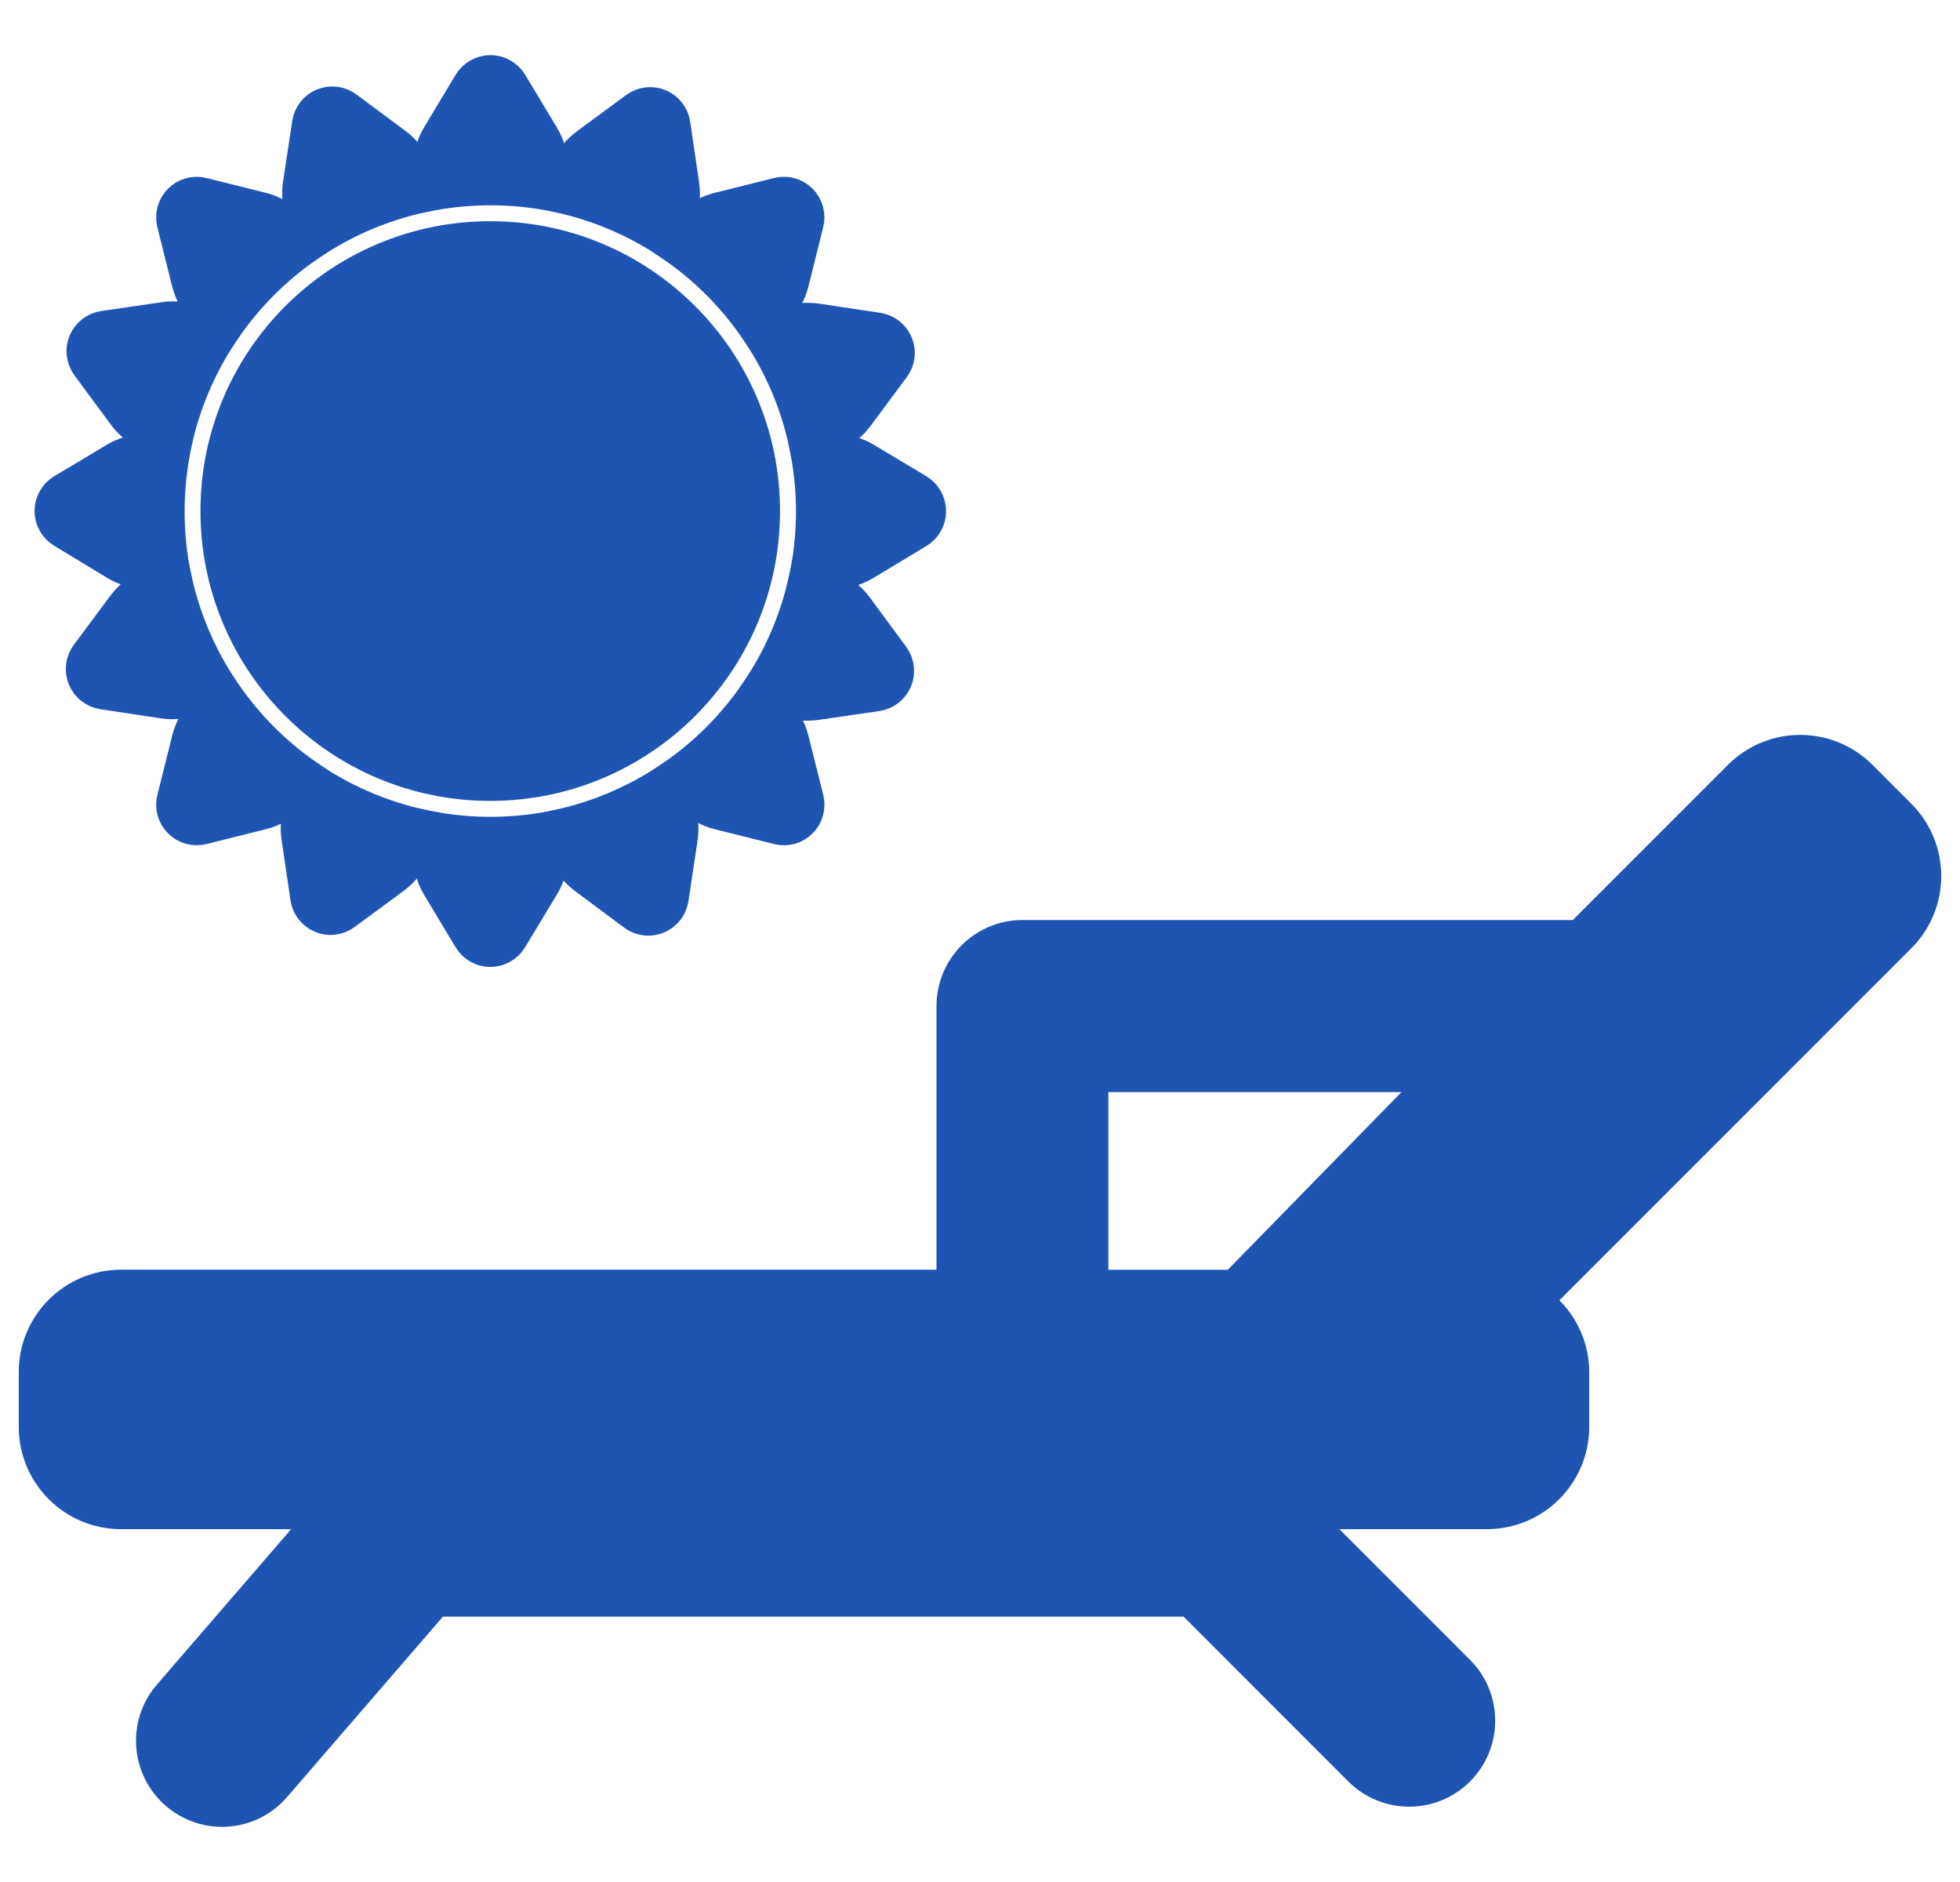<svg fill="#1e55b3" version="1.1" id="Capa_1" xmlns="http://www.w3.org/2000/svg" xmlns:xlink="http://www.w3.org/1999/xlink" width="25px" height="24px" viewBox="0 0 46.01 46.01" xml:space="preserve" stroke="#1e55b3" transform="matrix(1, 0, 0, 1, 0, 0)"><g id="SVGRepo_bgCarrier" stroke-width="0"></g><g id="SVGRepo_tracerCarrier" stroke-linecap="round" stroke-linejoin="round"></g><g id="SVGRepo_iconCarrier"> <g> <g> <g> <path d="M45.423,20.001l-0.947-0.948c-0.78-0.782-2.05-0.782-2.829,0l-3.939,3.939H24.044c-0.885,0-1.603,0.718-1.603,1.603 v6.946H2.001C0.896,31.542,0,32.437,0,33.543v1.34c0,1.104,0.896,2.001,2.001,2.001h5.253l-3.996,4.625 c-0.58,0.67-0.505,1.683,0.164,2.261c0.303,0.262,0.676,0.392,1.048,0.392c0.449,0,0.896-0.188,1.213-0.556l3.961-4.584h18.545 l4.177,4.178c0.626,0.625,1.641,0.625,2.267,0s0.626-1.642,0-2.268l-4.048-4.048H35.4c1.104,0,2.002-0.896,2.002-2.001v-1.34 c0-0.729-0.396-1.361-0.979-1.711l9-9C46.205,22.05,46.205,20.783,45.423,20.001z M25.646,26.198h8.854l-5.226,5.345h-3.63 v-5.345H25.646z"></path> <g> <g> <path d="M12.431,4.641V4.078c0-0.249-0.073-0.491-0.201-0.703l-0.774-1.288c-0.089-0.148-0.251-0.239-0.423-0.239 c-0.172,0-0.333,0.091-0.422,0.239L9.838,3.375C9.711,3.587,9.644,3.83,9.644,4.078V4.64c0.464-0.08,0.92-0.121,1.394-0.121 S11.966,4.56,12.431,4.641z"></path> </g> <g> <path d="M9.643,20.347v0.562c0,0.248,0.067,0.491,0.194,0.703L10.61,22.9c0.089,0.148,0.249,0.239,0.422,0.239 c0.172,0,0.331-0.091,0.421-0.239l0.777-1.288c0.128-0.212,0.201-0.455,0.201-0.703v-0.562 c-0.465,0.08-0.921,0.122-1.395,0.122S10.106,20.427,9.643,20.347z"></path> </g> <g> <path d="M17.562,7.925l0.401-0.401c0.175-0.174,0.3-0.394,0.359-0.634l0.364-1.457c0.042-0.168-0.007-0.346-0.129-0.467 c-0.122-0.123-0.299-0.171-0.467-0.129l-1.457,0.364c-0.24,0.06-0.459,0.184-0.635,0.359L15.6,5.962 C16.362,6.497,17.027,7.162,17.562,7.925z"></path> </g> <g> <path d="M4.499,17.063l-0.4,0.4c-0.175,0.174-0.3,0.394-0.36,0.634l-0.364,1.458c-0.042,0.167,0.007,0.344,0.129,0.465 c0.122,0.123,0.298,0.172,0.467,0.129l1.457-0.364c0.24-0.06,0.459-0.184,0.634-0.36l0.4-0.4 C5.698,18.49,5.033,17.825,4.499,17.063z"></path> </g> <g> <path d="M2.615,13.9h0.562c-0.079-0.464-0.121-0.922-0.121-1.395c0-0.474,0.042-0.93,0.121-1.395H2.615 c-0.248,0-0.491,0.064-0.703,0.191l-1.288,0.771c-0.148,0.088-0.238,0.248-0.238,0.42c0,0.173,0.09,0.333,0.238,0.421 l1.288,0.782C2.124,13.823,2.367,13.9,2.615,13.9z"></path> </g> <g> <path d="M21.437,12.072l-1.289-0.771c-0.211-0.127-0.454-0.191-0.702-0.191h-0.563c0.08,0.464,0.122,0.92,0.122,1.395 c0,0.473-0.042,0.93-0.122,1.395h0.563c0.248,0,0.491-0.077,0.702-0.203l1.289-0.777c0.148-0.088,0.238-0.251,0.238-0.423 C21.675,12.323,21.585,12.161,21.437,12.072z"></path> </g> <g> <path d="M3.739,6.89C3.8,7.13,3.924,7.35,4.098,7.524l0.4,0.4c0.535-0.762,1.2-1.428,1.963-1.963l-0.4-0.4 c-0.175-0.175-0.394-0.3-0.634-0.36L3.971,4.838C3.802,4.795,3.625,4.844,3.503,4.967c-0.122,0.122-0.17,0.299-0.129,0.466 L3.739,6.89z"></path> </g> <g> <path d="M18.322,18.098c-0.06-0.241-0.184-0.46-0.359-0.635l-0.401-0.401c-0.535,0.763-1.2,1.428-1.962,1.963l0.4,0.401 c0.175,0.175,0.394,0.299,0.635,0.36l1.456,0.364c0.168,0.042,0.345-0.006,0.467-0.129c0.122-0.122,0.17-0.299,0.13-0.466 L18.322,18.098z"></path> </g> <g> <path d="M15.552,5.26c0.095-0.228,0.127-0.479,0.09-0.724L15.425,3.05c-0.025-0.17-0.138-0.316-0.297-0.382 c-0.159-0.067-0.342-0.044-0.48,0.058l-1.209,0.891c-0.199,0.147-0.355,0.345-0.45,0.574L12.773,4.71 c0.924,0.207,1.788,0.574,2.562,1.072L15.552,5.26z"></path> </g> <g> <path d="M6.511,19.727c-0.095,0.228-0.126,0.479-0.091,0.724l0.219,1.486c0.024,0.17,0.138,0.316,0.296,0.382 c0.16,0.067,0.342,0.044,0.481-0.058l1.208-0.891c0.199-0.147,0.355-0.346,0.451-0.574l0.215-0.52 c-0.924-0.206-1.789-0.573-2.562-1.069L6.511,19.727z"></path> </g> <g> <path d="M17.761,8.222c0.494,0.775,0.857,1.642,1.059,2.568l0.521-0.216c0.229-0.093,0.428-0.248,0.577-0.447l0.896-1.206 c0.103-0.138,0.126-0.32,0.06-0.479c-0.065-0.159-0.21-0.273-0.381-0.299l-1.484-0.224c-0.245-0.038-0.495-0.007-0.724,0.086 L17.761,8.222z"></path> </g> <g> <path d="M4.299,16.764c-0.493-0.775-0.856-1.641-1.059-2.566l-0.521,0.214c-0.229,0.094-0.428,0.249-0.576,0.447l-0.896,1.205 c-0.103,0.138-0.125,0.32-0.06,0.48c0.065,0.16,0.21,0.272,0.38,0.299l1.485,0.225c0.245,0.037,0.496,0.006,0.724-0.088 L4.299,16.764z"></path> </g> <g> <path d="M19.907,14.901c-0.147-0.2-0.346-0.354-0.575-0.451l-0.52-0.216c-0.206,0.924-0.573,1.788-1.071,2.562l0.522,0.218 c0.228,0.095,0.479,0.127,0.724,0.091l1.486-0.217c0.171-0.025,0.316-0.138,0.383-0.298c0.066-0.158,0.044-0.341-0.058-0.48 L19.907,14.901z"></path> </g> <g> <path d="M2.155,10.086c0.147,0.2,0.346,0.354,0.574,0.451l0.519,0.216c0.207-0.924,0.574-1.789,1.071-2.562L3.798,7.973 C3.57,7.878,3.319,7.846,3.074,7.882L1.587,8.099c-0.17,0.025-0.315,0.138-0.382,0.298c-0.066,0.158-0.043,0.341,0.058,0.48 L2.155,10.086z"></path> </g> <g> <path d="M6.76,5.762c0.774-0.494,1.641-0.857,2.567-1.06l-0.215-0.52C9.018,3.953,8.863,3.755,8.665,3.607L7.459,2.711 C7.322,2.607,7.139,2.585,6.98,2.65C6.821,2.715,6.707,2.86,6.682,3.031L6.457,4.515C6.42,4.76,6.45,5.011,6.544,5.239 L6.76,5.762z"></path> </g> <g> <path d="M15.302,19.224c-0.775,0.494-1.641,0.857-2.567,1.06l0.215,0.521c0.095,0.229,0.249,0.427,0.447,0.575l1.205,0.897 c0.139,0.104,0.32,0.126,0.48,0.06c0.16-0.065,0.272-0.209,0.299-0.38l0.224-1.485c0.038-0.244,0.007-0.495-0.087-0.724 L15.302,19.224z"></path> </g> <g> <circle cx="11.029" cy="12.494" r="6.586"></circle> </g> </g> </g> </g> </g> </g></svg>